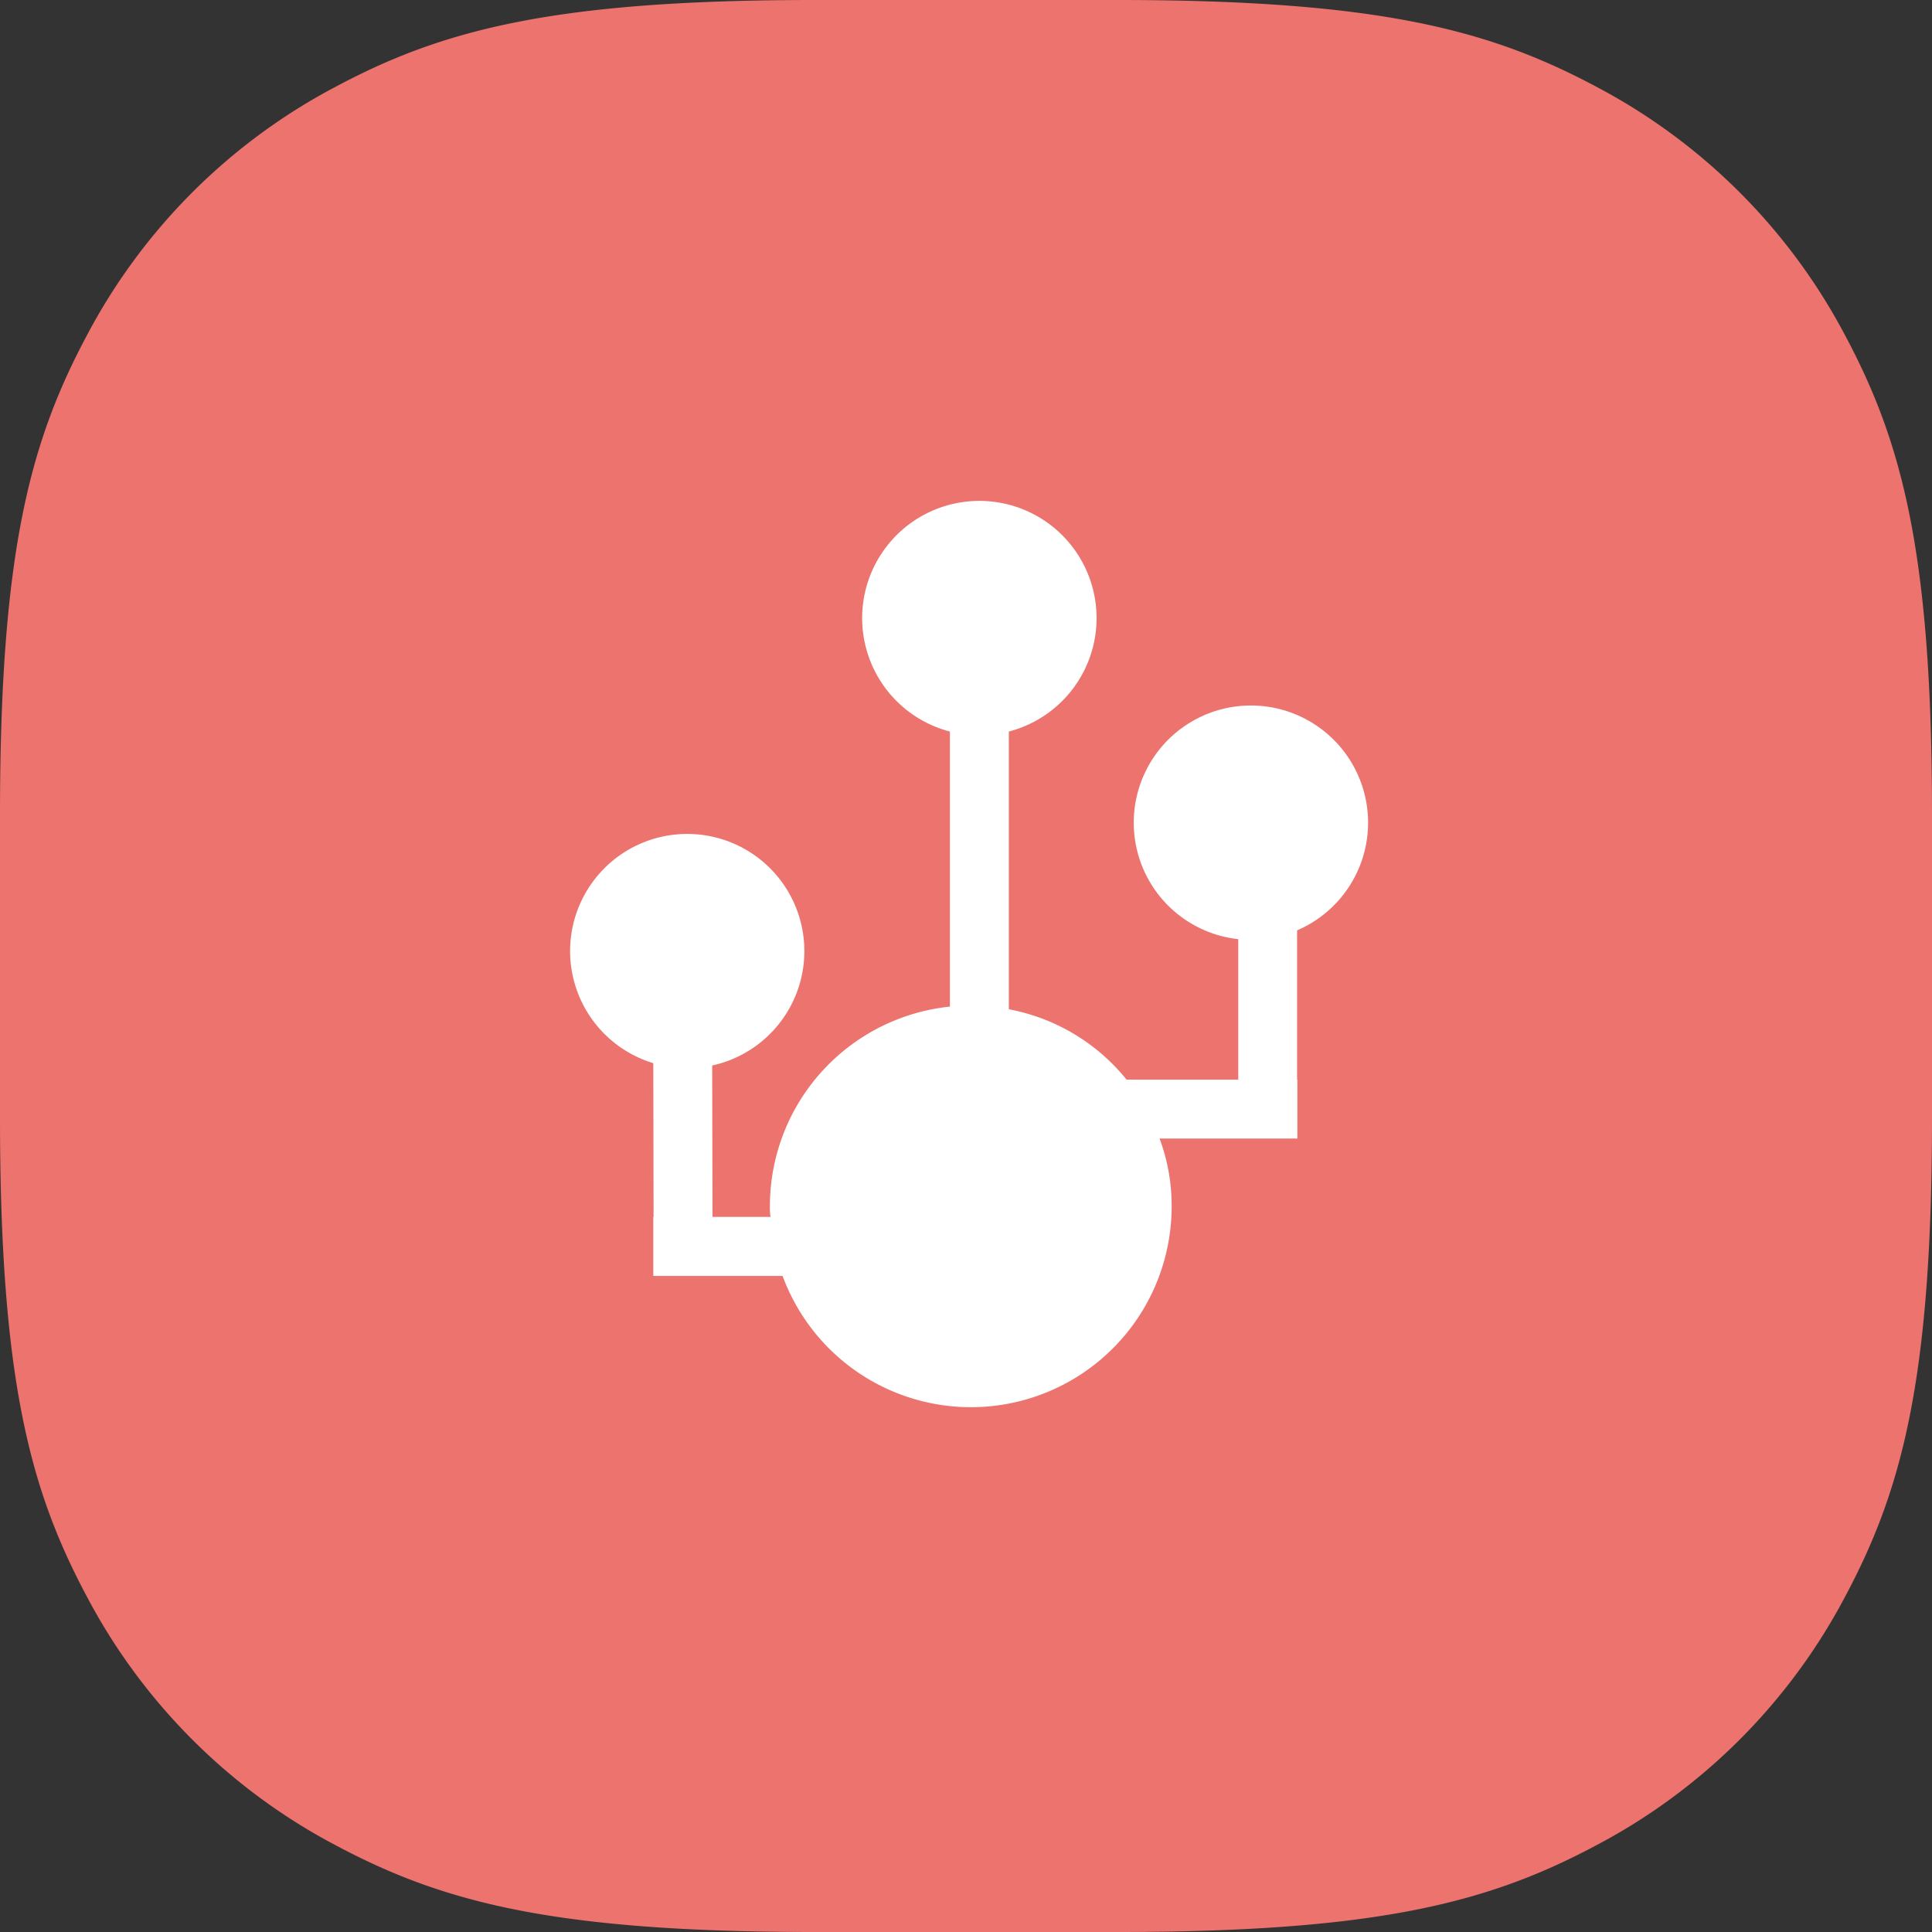 <svg xmlns="http://www.w3.org/2000/svg" id="Layer_1" data-name="Layer 1" width="48" height="48" viewBox="0 0 48 48"><rect x="0" y="0" width="48" height="48" fill="#333333" stroke="none"/><path id="Base" d="M20.24,0h7.52C34.3,0,37.041.754,39.689,2.17A14.768,14.768,0,0,1,45.83,8.311C47.246,10.959,48,13.7,48,20.24v7.52c0,6.538-.754,9.281-2.17,11.929a14.768,14.768,0,0,1-6.141,6.141C37.041,47.246,34.3,48,27.76,48H20.24c-6.538,0-9.281-.754-11.929-2.17A14.768,14.768,0,0,1,2.17,39.689C.754,37.041,0,34.3,0,27.76V20.24C0,13.7.754,10.959,2.17,8.311A14.768,14.768,0,0,1,8.311,2.17C10.959.754,13.7,0,20.24,0Z" style="fill: #ed736e;fill-rule: evenodd"></path><path d="M32.226,23.114v3.71h.007v1.463H28.809a4.749,4.749,0,0,1,.3,1.683A4.987,4.987,0,0,1,19.443,31.7H16.231V30.233h.007l-.007-3.819a2.91,2.91,0,1,1,1.463.058l.008,3.761h1.441a1.542,1.542,0,0,1-.015-.263A4.986,4.986,0,0,1,23.6,25.009V18.175a2.912,2.912,0,1,1,1.464,0v6.9a4.925,4.925,0,0,1,2.926,1.749h2.774V23.333a2.911,2.911,0,1,1,1.463-.219Z" style="fill: #fff"></path></svg>